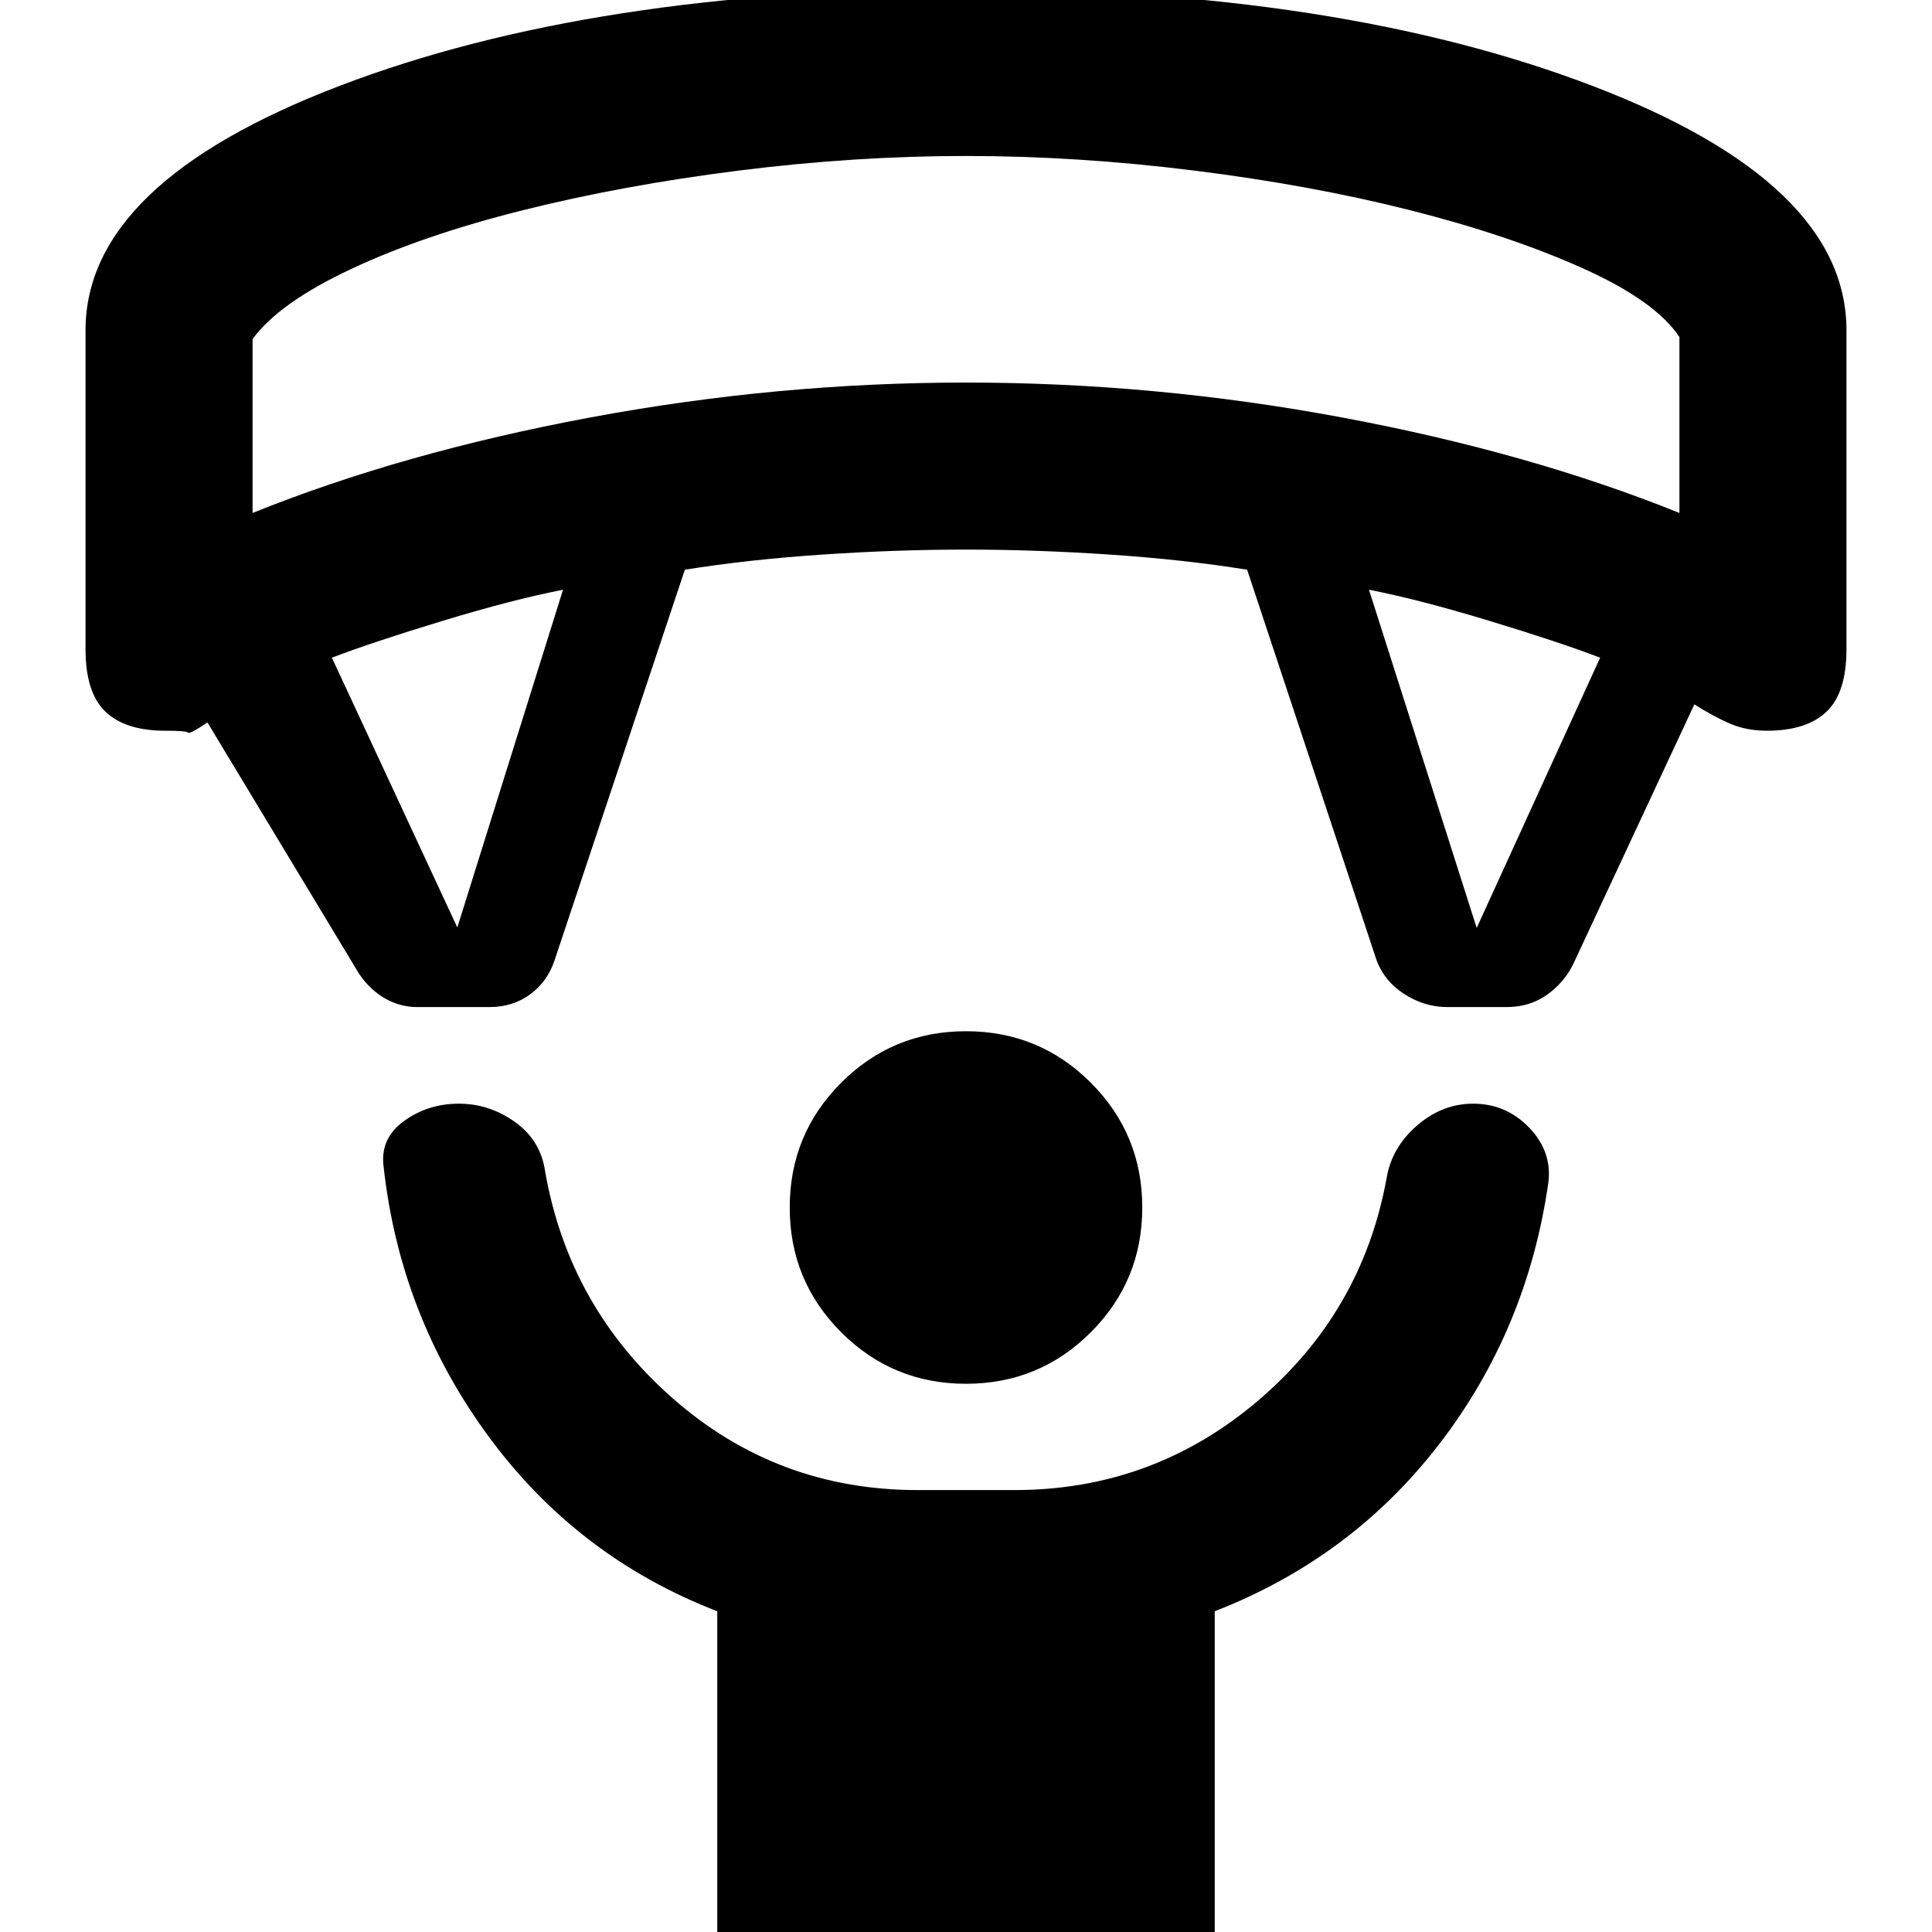 <svg xmlns="http://www.w3.org/2000/svg" height="20" viewBox="0 -960 960 960" width="20"><path d="M480-272.41q-36.43 0-62.01-25.58T392.41-360q0-36.43 25.58-62.01T480-447.59q36.43 0 62.01 25.58T567.59-360q0 36.43-25.58 62.01T480-272.41Zm-123.59 276v-162.96q-69.28-26.72-113.4-86.55-44.12-59.84-52.36-134.04-2-14.19 9.96-22.91t27.39-8.72q15.2 0 27.89 9.1 12.7 9.1 14.94 24.29 11.71 67.57 63.52 113.09 51.8 45.52 121.65 45.52h48q68.61 0 120.65-44.04 52.05-44.04 64.28-110.61 2.48-15.43 15.06-26.39T732-411.59q16.43 0 27.89 11.96t9.46 27.39q-10.48 72.96-54.1 129.67-43.62 56.72-111.66 83.2V3.59H356.41ZM178.46-476.07 103.09-601q-9 6-9.67 5.04-.66-.95-11.42-.95-19.63 0-29.57-9.44-9.93-9.43-9.93-31.06v-158.46q0-73.15 126.05-121.39Q294.61-965.5 480-965.5t311.45 48.24Q917.5-869.02 917.5-795.87v158.46q0 21.63-9.93 31.06-9.94 9.44-29.57 9.44-10.28 0-18.45-3.55-8.16-3.54-17.64-9.54l-60.13 128.93q-4.48 9.24-13.07 15.36-8.6 6.12-20.08 6.12h-29.54q-11.72 0-22.06-6.98-10.33-6.97-13.81-18.69L619.7-676.91q-31.05-5-67.97-7.5-36.93-2.5-71.73-2.5-34.8 0-71.73 2.5-36.92 2.5-67.97 7.5l-64.76 194.13q-3.47 10.48-12.07 16.83-8.6 6.36-20.32 6.36h-35.78q-8.48 0-15.96-4.24t-12.95-12.24Zm48.78-23.08 52.52-167.81q-24.56 4.76-59.56 15.38-35 10.62-55.29 18.38l62.33 134.05Zm506.52.24 61.33-134.29q-20.29-7.76-55.29-18.38t-59.56-15.38l53.52 168.05ZM125.5-705.11q74.52-30.04 167.59-47.42 93.06-17.38 186.91-17.38 94.09 0 187.03 17.38 92.95 17.38 167.47 47.42v-87.41q-11.91-18-48.27-34.28-36.36-16.29-85.4-28.71-49.05-12.42-107.25-19.71-58.21-7.28-113.58-7.28t-113.08 7.28q-57.7 7.29-107.25 19.71-49.54 12.42-85.28 29.21-35.74 16.78-48.89 34.78v86.41ZM480-882.5Z"/></svg>